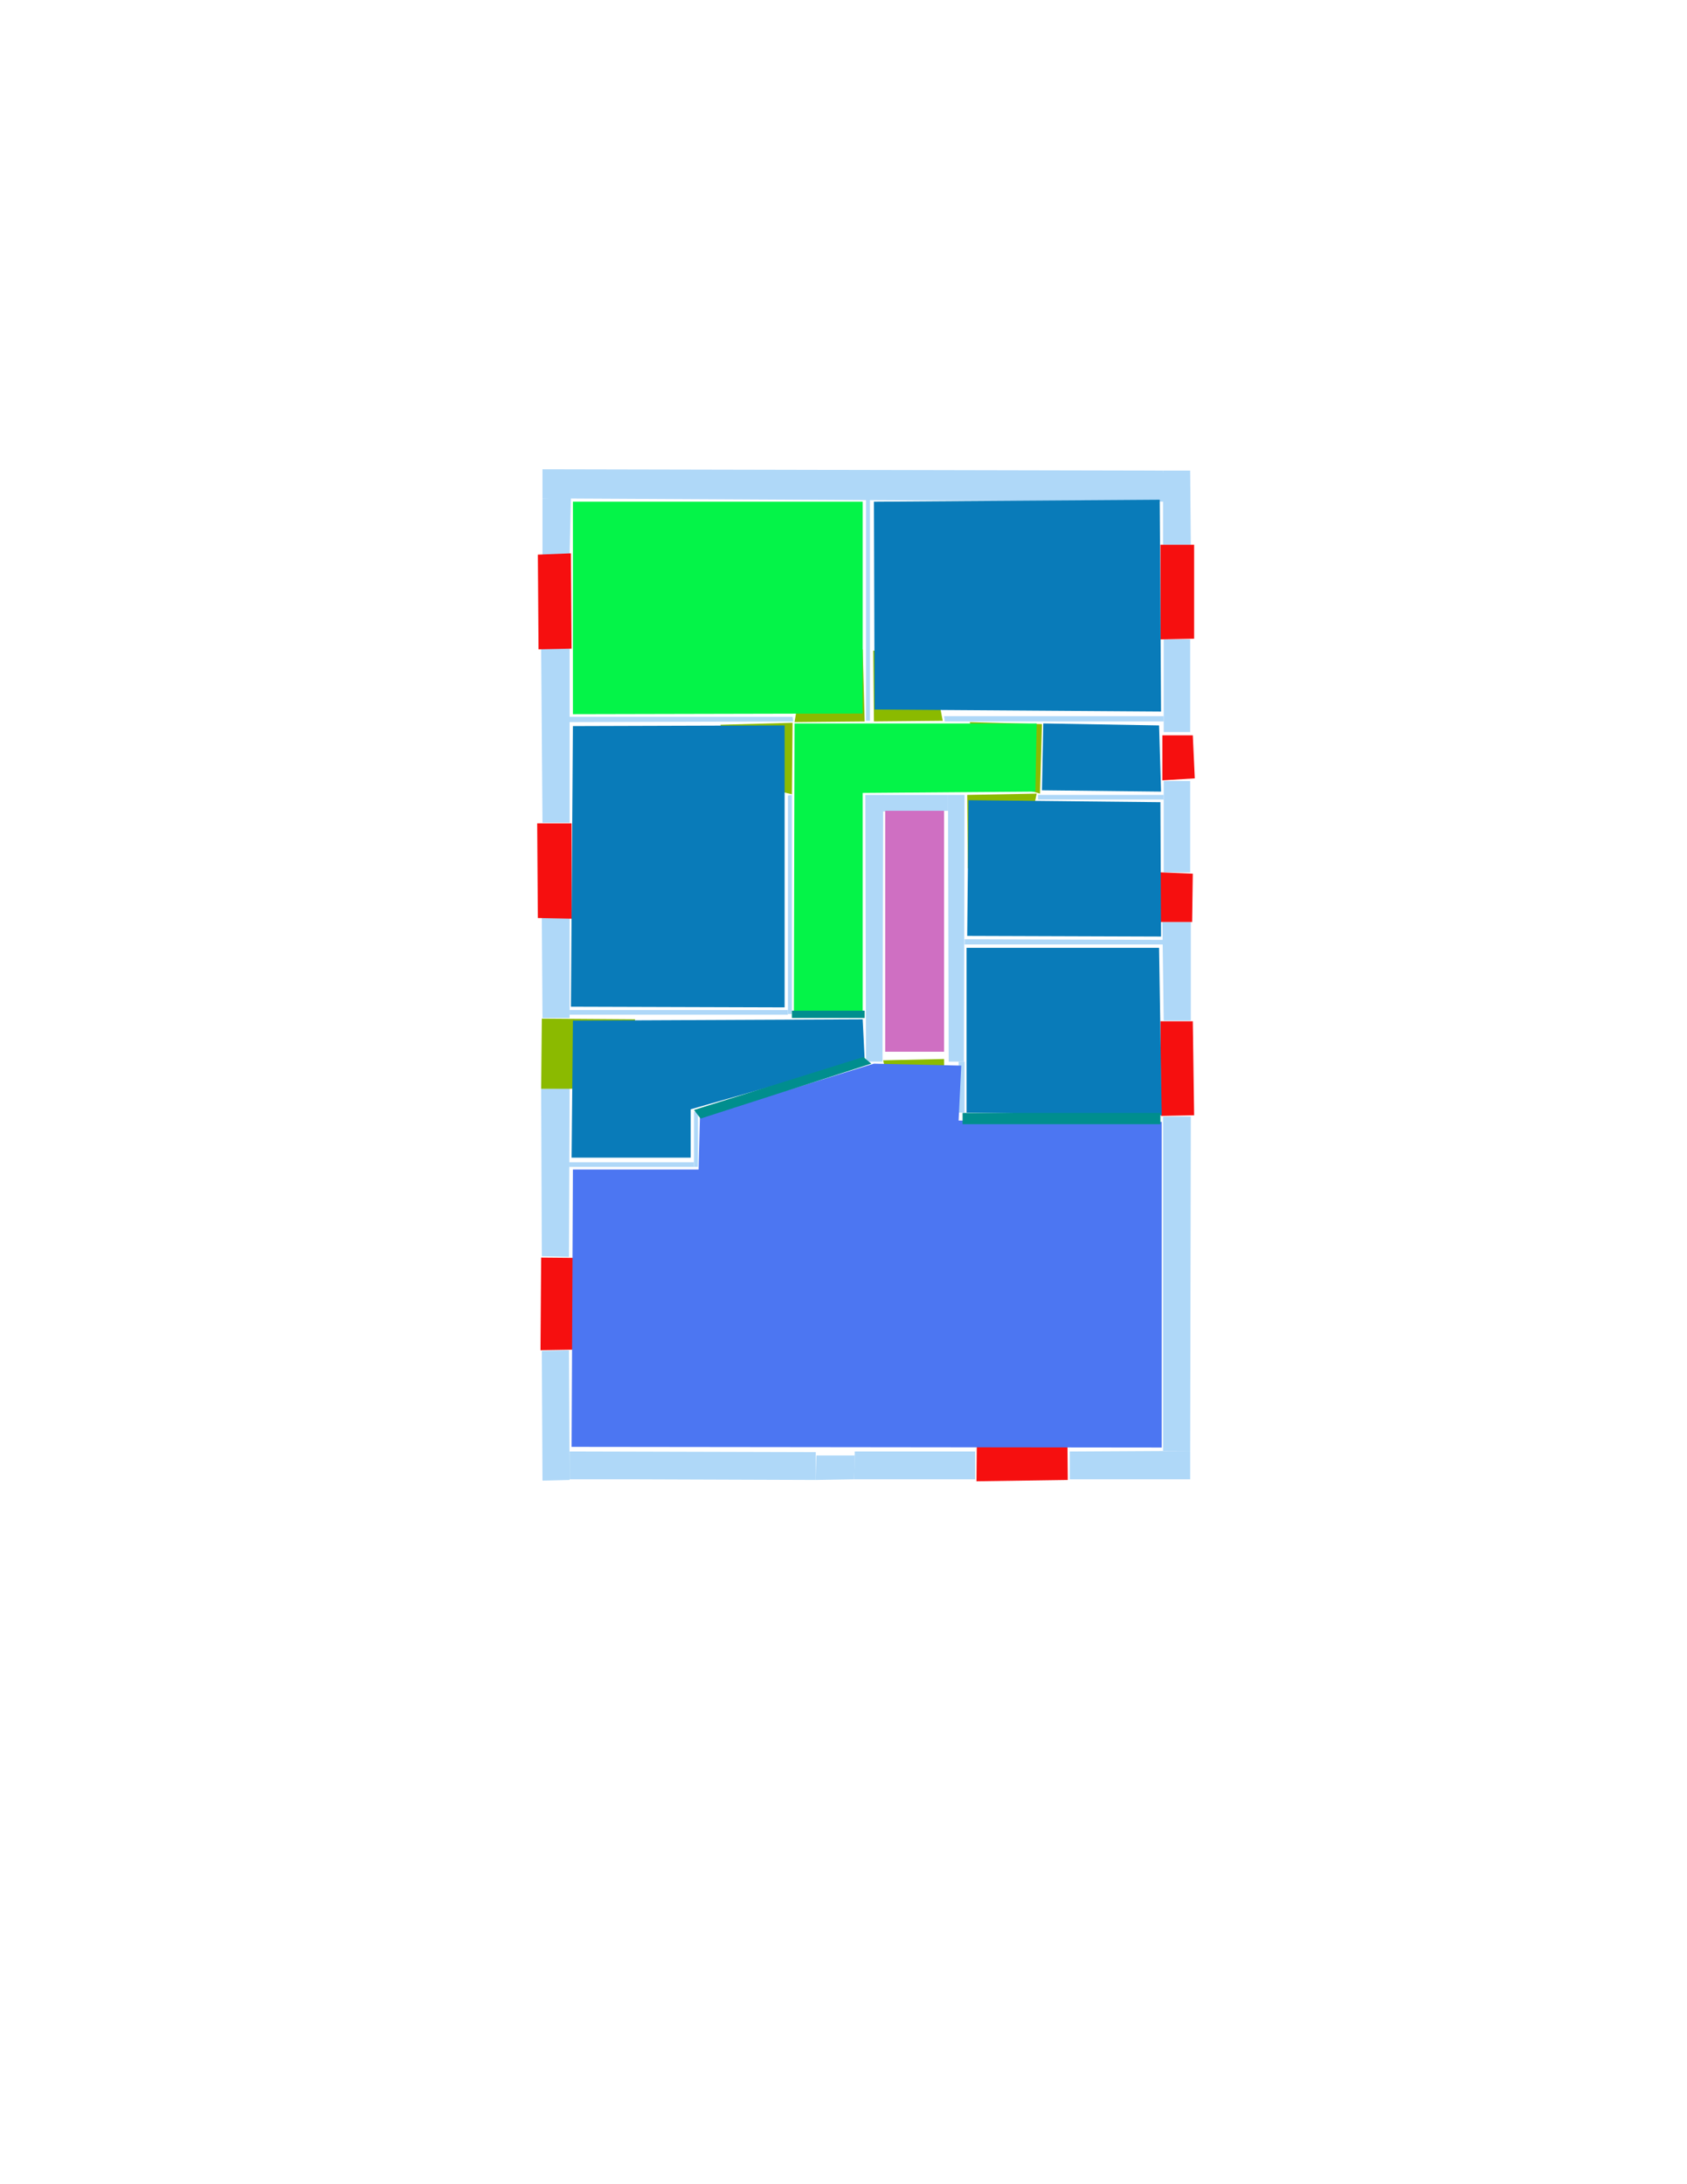 <ns0:svg xmlns:ns0="http://www.w3.org/2000/svg" version="1.1" width="2550" height="3300">
<ns0:width>2479</ns0:width>
<ns0:height>3508</ns0:height>
<ns0:nclasslabel>50</ns0:nclasslabel>
<ns0:nclassappear>5</ns0:nclassappear>
<ns0:class>Bidet-1</ns0:class>
<ns0:class>Bidet-2</ns0:class>
<ns0:class>Bidet-3</ns0:class>
<ns0:class>Bidet-4</ns0:class>
<ns0:class>Door</ns0:class>
<ns0:class>Door-1</ns0:class>
<ns0:class>Door-23</ns0:class>
<ns0:class>Oven-1</ns0:class>
<ns0:class>Oven-2</ns0:class>
<ns0:class>Oven-3</ns0:class>
<ns0:class>Oven-4</ns0:class>
<ns0:class>Parking</ns0:class>
<ns0:class>Roof</ns0:class>
<ns0:class>Room</ns0:class>
<ns0:class>Separation</ns0:class>
<ns0:class>Sink-1</ns0:class>
<ns0:class>Sink-11</ns0:class>
<ns0:class>Sink-12</ns0:class>
<ns0:class>Sink-13</ns0:class>
<ns0:class>Sink-14</ns0:class>
<ns0:class>Sink-2</ns0:class>
<ns0:class>Sink-3</ns0:class>
<ns0:class>Sink-4</ns0:class>
<ns0:class>Sink-5</ns0:class>
<ns0:class>Sink-6</ns0:class>
<ns0:class>Sofa-1</ns0:class>
<ns0:class>Sofa-3</ns0:class>
<ns0:class>Sofa-4</ns0:class>
<ns0:class>Sofa-5</ns0:class>
<ns0:class>Sofa-6</ns0:class>
<ns0:class>Sofa-7</ns0:class>
<ns0:class>Sofa-8</ns0:class>
<ns0:class>Sofa-9</ns0:class>
<ns0:class>Stairs-1</ns0:class>
<ns0:class>Table-1</ns0:class>
<ns0:class>Table-2</ns0:class>
<ns0:class>Table-3</ns0:class>
<ns0:class>Table-4</ns0:class>
<ns0:class>Table-5</ns0:class>
<ns0:class>Table-6</ns0:class>
<ns0:class>Table-7</ns0:class>
<ns0:class>Text</ns0:class>
<ns0:class>Tub-1</ns0:class>
<ns0:class>Tub-3</ns0:class>
<ns0:class>TV-1</ns0:class>
<ns0:class>TV-2</ns0:class>
<ns0:class>Wall</ns0:class>
<ns0:class>Wall-1</ns0:class>
<ns0:class>Wallieee</ns0:class>
<ns0:class>Window</ns0:class>
<ns0:polygon class="Wall" fill="#AFD8F8" id="0" transcription="" points="820,839 861,838 863,752 820,753 " />
<ns0:polygon class="Wall" fill="#AFD8F8" id="1" transcription="" points="820,709 820,753 1764,758 1758,711 " />
<ns0:polygon class="Wall" fill="#AFD8F8" id="2" transcription="" points="1799,711 1758,711 1758,823 1800,823 " />
<ns0:polygon class="Wall" fill="#AFD8F8" id="3" transcription="" points="1799,966 1759,966 1759,1106 1799,1106 " />
<ns0:polygon class="Wall" fill="#AFD8F8" id="4" transcription="" points="1799,1180 1759,1180 1759,1318 1799,1318 " />
<ns0:polygon class="Wall" fill="#AFD8F8" id="5" transcription="" points="1569,1201 1569,1208 1759,1208 1759,1201 " />
<ns0:polygon class="Wall" fill="#AFD8F8" id="6" transcription="" points="1800,1687 1758,1687 1758,2192 1799,2192 " />
<ns0:polygon class="Wall" fill="#AFD8F8" id="7" transcription="" points="1799,2235 1799,2192 1617,2193 1617,2235 " />
<ns0:polygon class="Wall" fill="#AFD8F8" id="8" transcription="" points="1309,753 1315,753 1315,1089 1309,1089 " />
<ns0:polygon class="Wall" fill="#AFD8F8" id="9" transcription="" points="1800,1542 1759,1542 1757,1393 1800,1393 " />
<ns0:polygon class="Wall" fill="#AFD8F8" id="10" transcription="" points="1758,1420 1758,1427 1458,1427 1458,1419 " />
<ns0:polygon class="Wall" fill="#AFD8F8" id="11" transcription="" points="1434,1604 1457,1604 1458,1201 1433,1201 " />
<ns0:polygon class="Wall" fill="#AFD8F8" id="12" transcription="" points="1334,1201 1334,1226 1433,1225 1433,1201 1383.5,1201 " />
<ns0:polygon class="Wall" fill="#AFD8F8" id="13" transcription="" points="1334,1604 1309,1604 1308,1201 1335,1201 " />
<ns0:polygon class="Wall" fill="#AFD8F8" id="14" transcription="" points="1449,1681 1458,1681 1458,1604 1449,1604 " />
<ns0:polygon class="Wall" fill="#AFD8F8" id="15" transcription="" points="1428,1090 1427,1082 1759,1082 1759,1090 " />
<ns0:polygon class="Wall" fill="#AFD8F8" id="16" transcription="" points="1474,2193 1474,2235 1291,2235 1292,2193 " />
<ns0:polygon class="Wall" fill="#AFD8F8" id="17" transcription="" points="1233,2194 1233,2236 950,2235 861,2235 861,2193 " />
<ns0:polygon class="Wall" fill="#AFD8F8" id="18" transcription="" points="1292,2199 1291,2235 1233,2236 1234,2199 " />
<ns0:polygon class="Wall" fill="#AFD8F8" id="19" transcription="" points="818,980 861,980 861,1243 820,1243 " />
<ns0:polygon class="Wall" fill="#AFD8F8" id="20" transcription="" points="819,1387 861,1387 861,1538 820,1538 " />
<ns0:polygon class="Wall" fill="#AFD8F8" id="21" transcription="" points="861,1526 861,1533 1191,1533 1191,1526 " />
<ns0:polygon class="Wall" fill="#AFD8F8" id="22" transcription="" points="1191,1202 1197,1201 1197,1532 1191,1532 " />
<ns0:polygon class="Wall" fill="#AFD8F8" id="23" transcription="" points="860,1083 860,1091 1199,1090 1198,1083 " />
<ns0:polygon class="Wall" fill="#AFD8F8" id="24" transcription="" points="861,1644 818,1645 819,1898 860,1899 " />
<ns0:polygon class="Wall" fill="#AFD8F8" id="25" transcription="" points="860,1756 860,1763 1049,1763 1049,1756 " />
<ns0:polygon class="Wall" fill="#AFD8F8" id="26" transcription="" points="1055,1680 1049,1680 1049,1763 1055,1763 " />
<ns0:polygon class="Wall" fill="#AFD8F8" id="27" transcription="" points="819,2041 860,2040 861,2236 820,2237 " />
<ns0:polygon class="Window" fill="#f60f0f" id="28" transcription="" points="813,838 863,836 864,980 814,981 " />
<ns0:polygon class="Window" fill="#f60f0f" id="29" transcription="" points="812,1244 864,1244 864,1388 813,1387 " />
<ns0:polygon class="Door" fill="#8BBA00" id="30" transcription="" points="960,1540 819,1539 818,1645 864,1645 918,1627 954,1584 " />
<ns0:polygon class="Window" fill="#f60f0f" id="31" transcription="" points="929,1901 818,1900 817,2040 931,2038 923,1990 890,1968 924,1939 " />
<ns0:polygon class="Window" fill="#f60f0f" id="32" transcription="" points="1613,2124 1614,2236 1476,2238 1477,2122 1522,2131 1545,2168 1569,2129 " />
<ns0:polygon class="Window" fill="#f60f0f" id="33" transcription="" points="1754,1543 1803,1543 1805,1685 1755,1686 " />
<ns0:polygon class="Window" fill="#f60f0f" id="34" transcription="" points="1753,1318 1803,1320 1802,1393 1754,1393 " />
<ns0:polygon class="Window" fill="#f60f0f" id="35" transcription="" points="1757,1111 1803,1111 1806,1176 1757,1179 " />
<ns0:polygon class="Window" fill="#f60f0f" id="36" transcription="" points="1754,823 1805,823 1805,965 1754,966 " />
<ns0:polygon class="Door" fill="#8BBA00" id="37" transcription="" points="1320,983 1321,1090 1425,1089 1413,1027 1361,986 " />
<ns0:polygon class="Door" fill="#8BBA00" id="38" transcription="" points="1304,981 1307,1090 1201,1091 1210,1037 1251,996 " />
<ns0:polygon class="Door" fill="#8BBA00" id="39" transcription="" points="1089,1095 1198,1092 1197,1200 1141,1187 1097,1139 " />
<ns0:polygon class="Door" fill="#8BBA00" id="40" transcription="" points="1466,1091 1575,1094 1572,1199 1508,1181 1473,1134 " />
<ns0:polygon class="Door" fill="#8BBA00" id="41" transcription="" points="1463,1312 1462,1201 1567,1199 1553,1266 1512,1299 " />
<ns0:polygon class="Door" fill="#8BBA00" id="42" transcription="" points="1428,1690 1427,1600 1335,1602 1345,1649 1388,1685 " />
<ns0:polygon class="livingRoom" fill="#04f448" id="43" transcription="" points="866,758 866,1079 1304,1078 1304,758 " />
<ns0:polygon class="Room" fill="#097bb9" id="44" transcription="" points="1321,758 1322,1072 1755,1075 1753,755 " />
<ns0:polygon class="Room" fill="#097bb9" id="45" transcription="" points="866,1097 863,1521 1186,1522 1186,1096 " />
<ns0:polygon class="livingRoom" fill="#04f448" id="46" transcription="" points="1201,1093 1200,1529 1304,1529 1304,1198 1565,1196 1567,1093 " />
<ns0:polygon class="Room" fill="#097bb9" id="47" transcription="" points="1754,1212 1755,1415 1462,1414 1464,1209 " />
<ns0:polygon class="Room" fill="#097bb9" id="48" transcription="" points="1752,1096 1755,1196 1575,1194 1577,1093 " />
<ns0:polygon class="Room" fill="#097bb9" id="49" transcription="" points="1461,1432 1461,1681 1756,1685 1752,1432 " />
<ns0:polygon class="Room" fill="#097bb9" id="50" transcription="" points="1304,1540 1307,1601 1044,1676 1044,1749 864,1749 866,1542 " />
<ns0:polygon class="kitchen" fill="#4c76f2" id="51" transcription="" points="866,1767 864,2186 1756,2187 1756,1695 1449,1693 1453,1610 1321,1607 1058,1688 1056,1767 " />
<ns0:polygon class="Separation" fill="#008E8E" id="52" transcription="" points="1049,1677 1305,1597 1317,1607 1059,1690 " />
<ns0:polygon class="Separation" fill="#008E8E" id="53" transcription="" points="1197,1527 1307,1527 1307,1538 1197,1538 " />
<ns0:polygon class="Separation" fill="#008E8E" id="54" transcription="" points="1455,1681.5 1754,1681.5 1754,1698.5 1455,1698.5 " />
<ns0:polygon class="bathRoom" fill="#cf6fc2" id="55" transcription="" points="1338,1225 1427,1225 1427,1589 1338,1589 " />
<ns0:relation type="incident" objects="1,2" />
<ns0:relation type="incident" objects="2,36" />
<ns0:relation type="incident" objects="36,3" />
<ns0:relation type="incident" objects="3,35" />
<ns0:relation type="incident" objects="35,4" />
<ns0:relation type="incident" objects="4,34" />
<ns0:relation type="incident" objects="34,9" />
<ns0:relation type="incident" objects="9,33" />
<ns0:relation type="incident" objects="33,6" />
<ns0:relation type="incident" objects="6,7" />
<ns0:relation type="incident" objects="7,32" />
<ns0:relation type="incident" objects="32,16" />
<ns0:relation type="incident" objects="16,17" />
<ns0:relation type="incident" objects="17,27" />
<ns0:relation type="incident" objects="27,31" />
<ns0:relation type="incident" objects="31,24" />
<ns0:relation type="incident" objects="24,30" />
<ns0:relation type="incident" objects="30,20" />
<ns0:relation type="incident" objects="20,29" />
<ns0:relation type="incident" objects="29,19" />
<ns0:relation type="incident" objects="19,28" />
<ns0:relation type="incident" objects="28,0" />
<ns0:relation type="incident" objects="0,1" />
<ns0:relation type="incident" objects="1,8" />
<ns0:relation type="incident" objects="8,37" />
<ns0:relation type="incident" objects="37,15" />
<ns0:relation type="incident" objects="15,3" />
<ns0:relation type="incident" objects="8,38" />
<ns0:relation type="incident" objects="38,23" />
<ns0:relation type="incident" objects="23,19" />
<ns0:relation type="incident" objects="15,40" />
<ns0:relation type="incident" objects="40,5" />
<ns0:relation type="incident" objects="5,4" />
<ns0:relation type="incident" objects="5,41" />
<ns0:relation type="incident" objects="41,11" />
<ns0:relation type="incident" objects="11,10" />
<ns0:relation type="incident" objects="10,9" />
<ns0:relation type="incident" objects="11,12" />
<ns0:relation type="incident" objects="12,13" />
<ns0:relation type="incident" objects="13,42" />
<ns0:relation type="incident" objects="42,11" />
<ns0:relation type="incident" objects="14,11" />
<ns0:relation type="incident" objects="23,39" />
<ns0:relation type="incident" objects="39,22" />
<ns0:relation type="incident" objects="22,21" />
<ns0:relation type="incident" objects="21,20" />
<ns0:relation type="incident" objects="24,25" />
<ns0:relation type="incident" objects="25,26" />
<ns0:relation type="neighbour" objects="43,44" />
<ns0:relation type="neighbour" objects="48,44" />
<ns0:relation type="neighbour" objects="46,44" />
<ns0:relation type="neighbour" objects="45,43" />
<ns0:relation type="neighbour" objects="45,46" />
<ns0:relation type="neighbour" objects="46,48" />
<ns0:relation type="neighbour" objects="48,47" />
<ns0:relation type="neighbour" objects="47,46" />
<ns0:relation type="neighbour" objects="45,50" />
<ns0:relation type="neighbour" objects="46,50" />
<ns0:relation type="neighbour" objects="50,51" />
<ns0:relation type="neighbour" objects="51,49" />
<ns0:relation type="neighbour" objects="49,47" />
<ns0:relation type="access" objects="43,46,38" />
<ns0:relation type="access" objects="44,37,46" />
<ns0:relation type="access" objects="46,48,40" />
<ns0:relation type="access" objects="46,39,45" />
<ns0:relation type="access" objects="47,46,41" />
<ns0:relation type="access" objects="50,52,51" />
<ns0:relation type="access" objects="50,53,46" />
<ns0:relation type="access" objects="51,54,49" />
<ns0:relation type="access" objects="50,30,50" />
<ns0:relation type="outerP" objects="1,2,36,3,35,4,34,9,33,6,7,32,16,18,17,27,31,24,30,20,29,19,28,0" />
<ns0:relation type="surround" objects="1,8,38,23,19,28,0,1,43" />
<ns0:relation type="surround" objects="1,2,36,3,15,37,8,1,44" />
<ns0:relation type="surround" objects="23,39,22,21,20,29,19,23,45" />
<ns0:relation type="surround" objects="38,8,37,15,40,5,41,12,13,53,22,39,23,38,46" />
<ns0:relation type="surround" objects="15,3,35,4,5,40,15,48" />
<ns0:relation type="surround" objects="41,5,4,34,9,10,11,41,47" />
<ns0:relation type="surround" objects="10,9,33,54,14,11,10,49" />
<ns0:relation type="surround" objects="21,53,13,52,26,25,24,30,21,50" />
<ns0:relation type="surround" objects="25,26,52,42,14,54,6,7,32,16,18,17,27,31,24,25,51" />
<ns0:relation type="access" objects="51,42,55" />
<ns0:relation type="neighbour" objects="51,55" />
<ns0:relation type="neighbour" objects="55,50" />
<ns0:relation type="neighbour" objects="55,49" />
<ns0:relation type="neighbour" objects="55,47" />
<ns0:relation type="neighbour" objects="55,46" />
</ns0:svg>